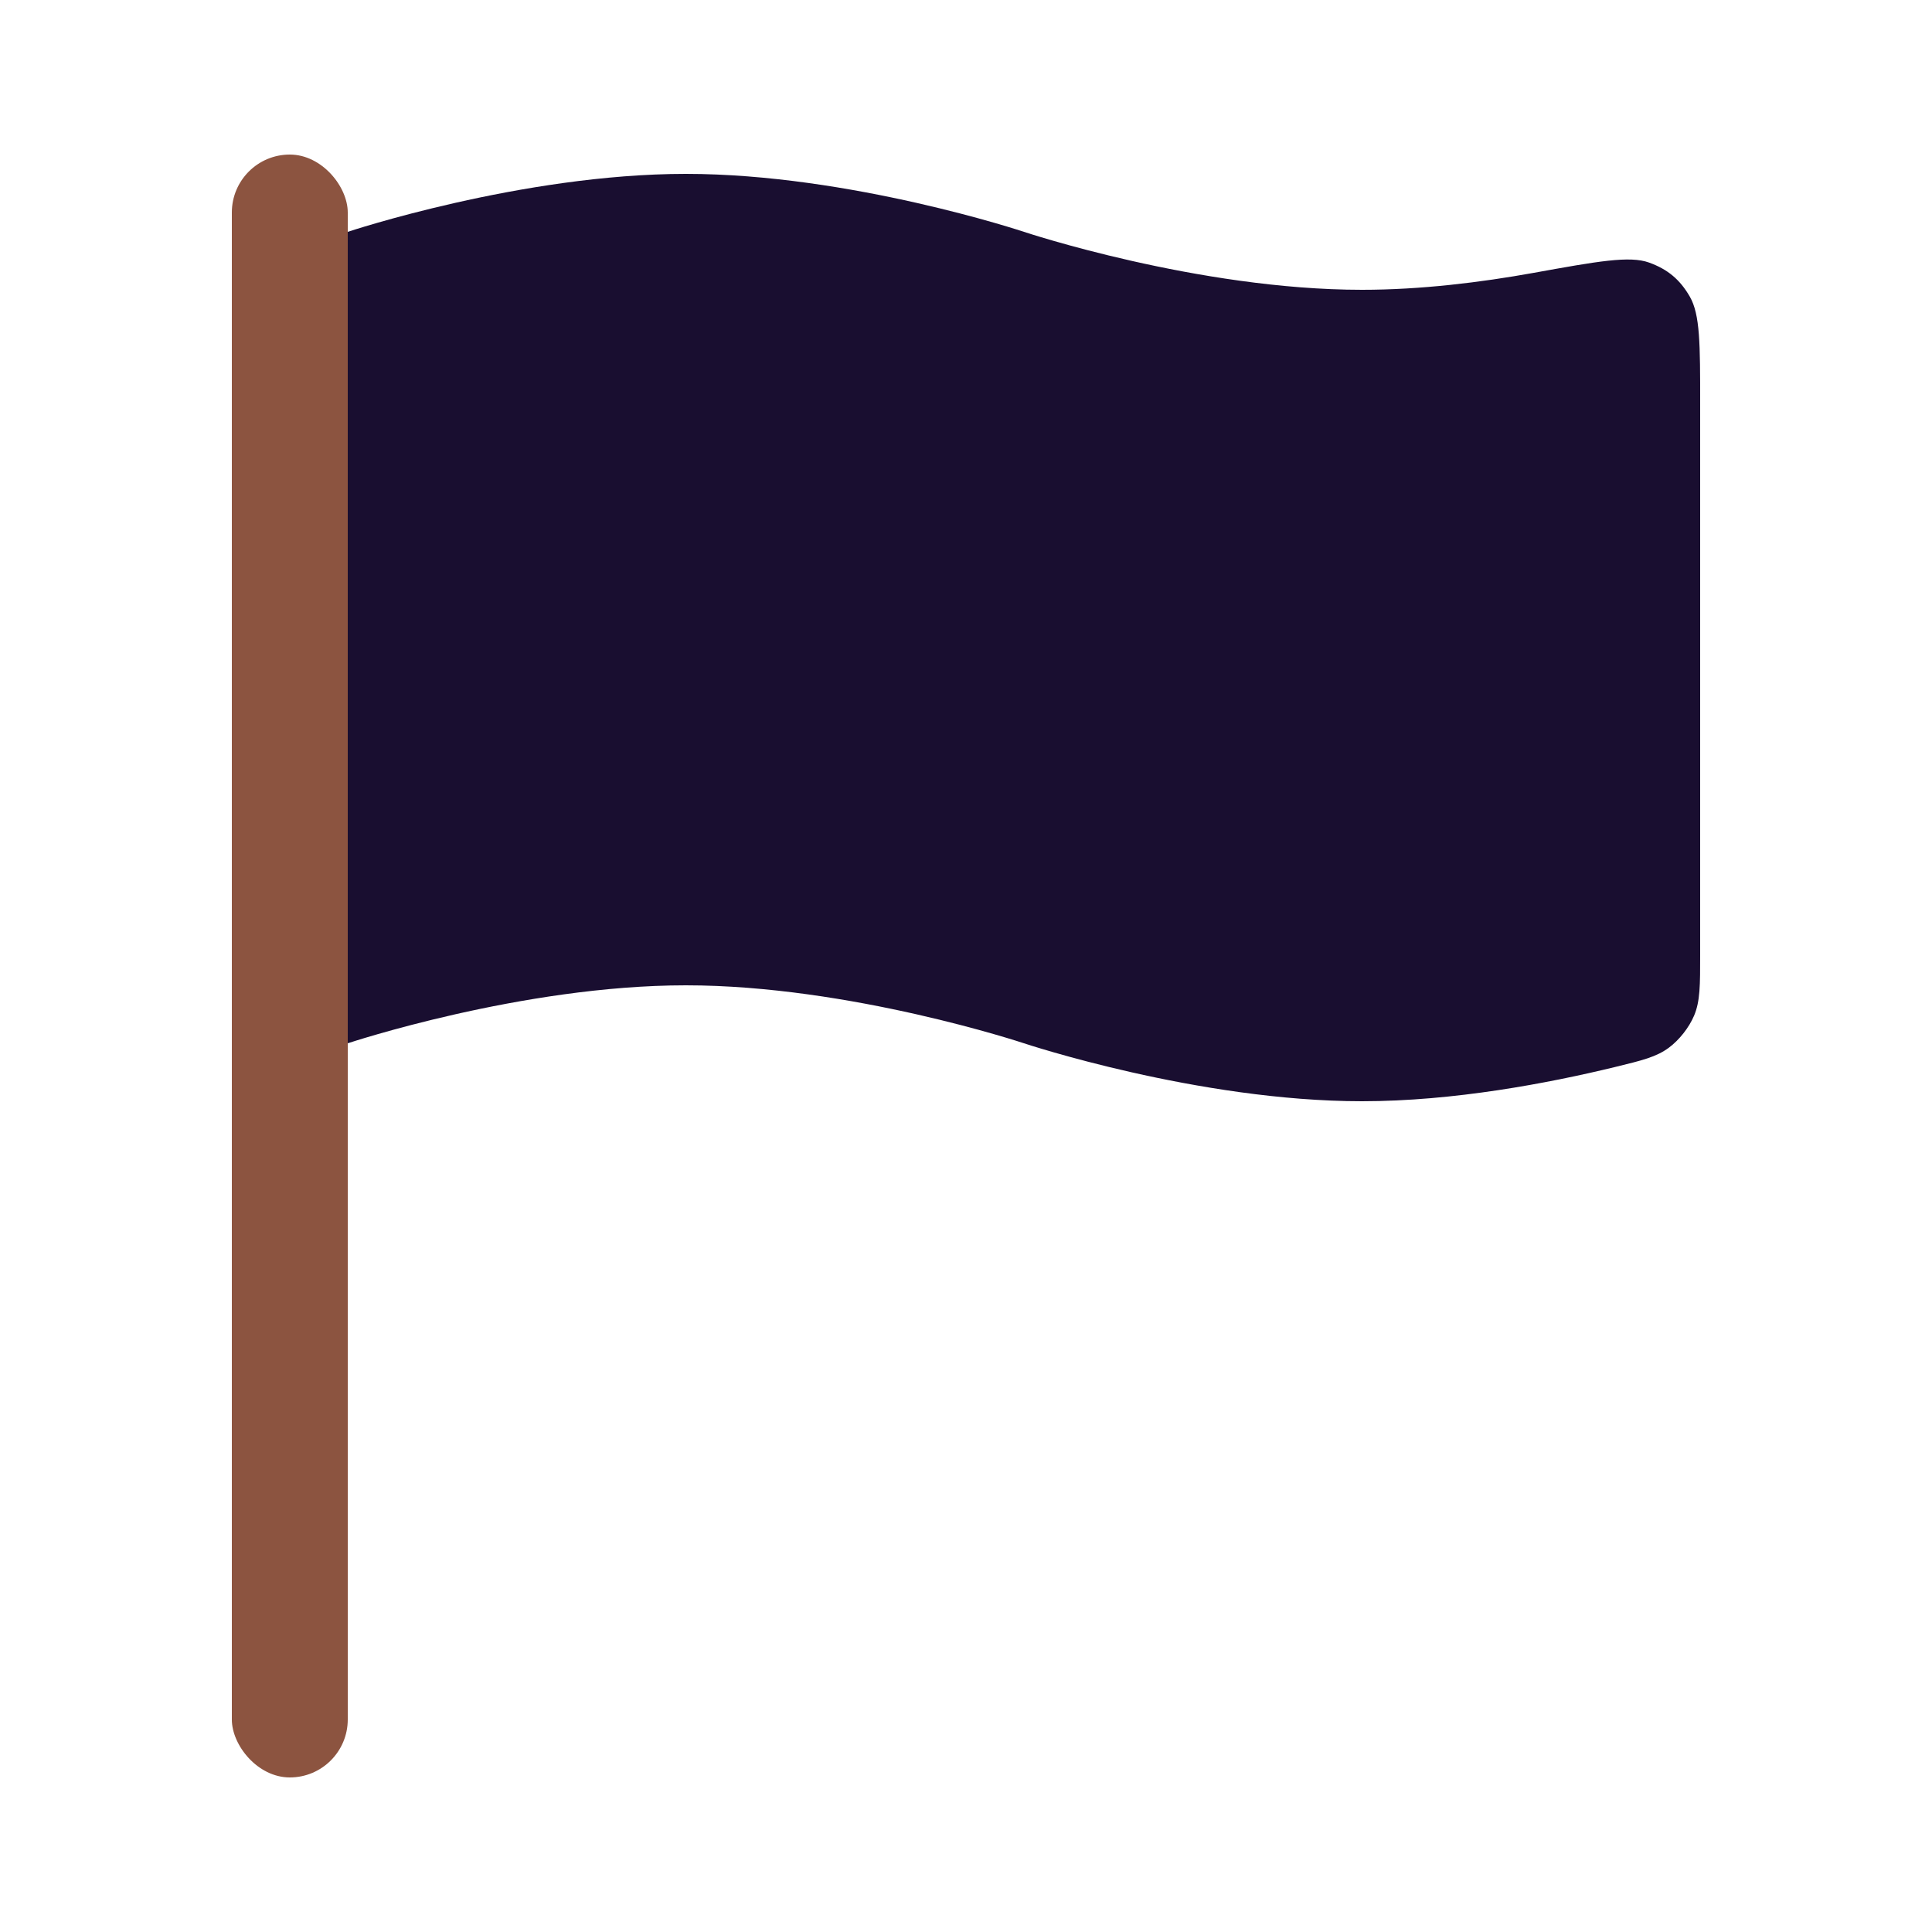 <svg width="100" height="100" viewBox="0 0 100 100" fill="none" xmlns="http://www.w3.org/2000/svg">
<path d="M18 12C18 12 27 9 35.5 9C44 9 53 12 53 12C53 12 62 15 70.5 15C73.543 15 76.65 14.616 79.386 14.122C82.693 13.525 84.347 13.226 85.357 13.591C86.318 13.938 86.95 14.465 87.462 15.349C88 16.279 88 17.813 88 20.88V49.387C88 51.012 88 51.824 87.685 52.571C87.424 53.187 86.92 53.828 86.382 54.227C85.731 54.709 85.007 54.885 83.559 55.237C80.154 56.063 75.249 57 70.5 57C62 57 53 54 53 54C53 54 44 51 35.5 51C27 51 18 54 18 54V12Z" fill="#190E30"/>
<rect x="12" y="8" width="6" height="84" rx="3" fill="#8C5440"/>
</svg>
